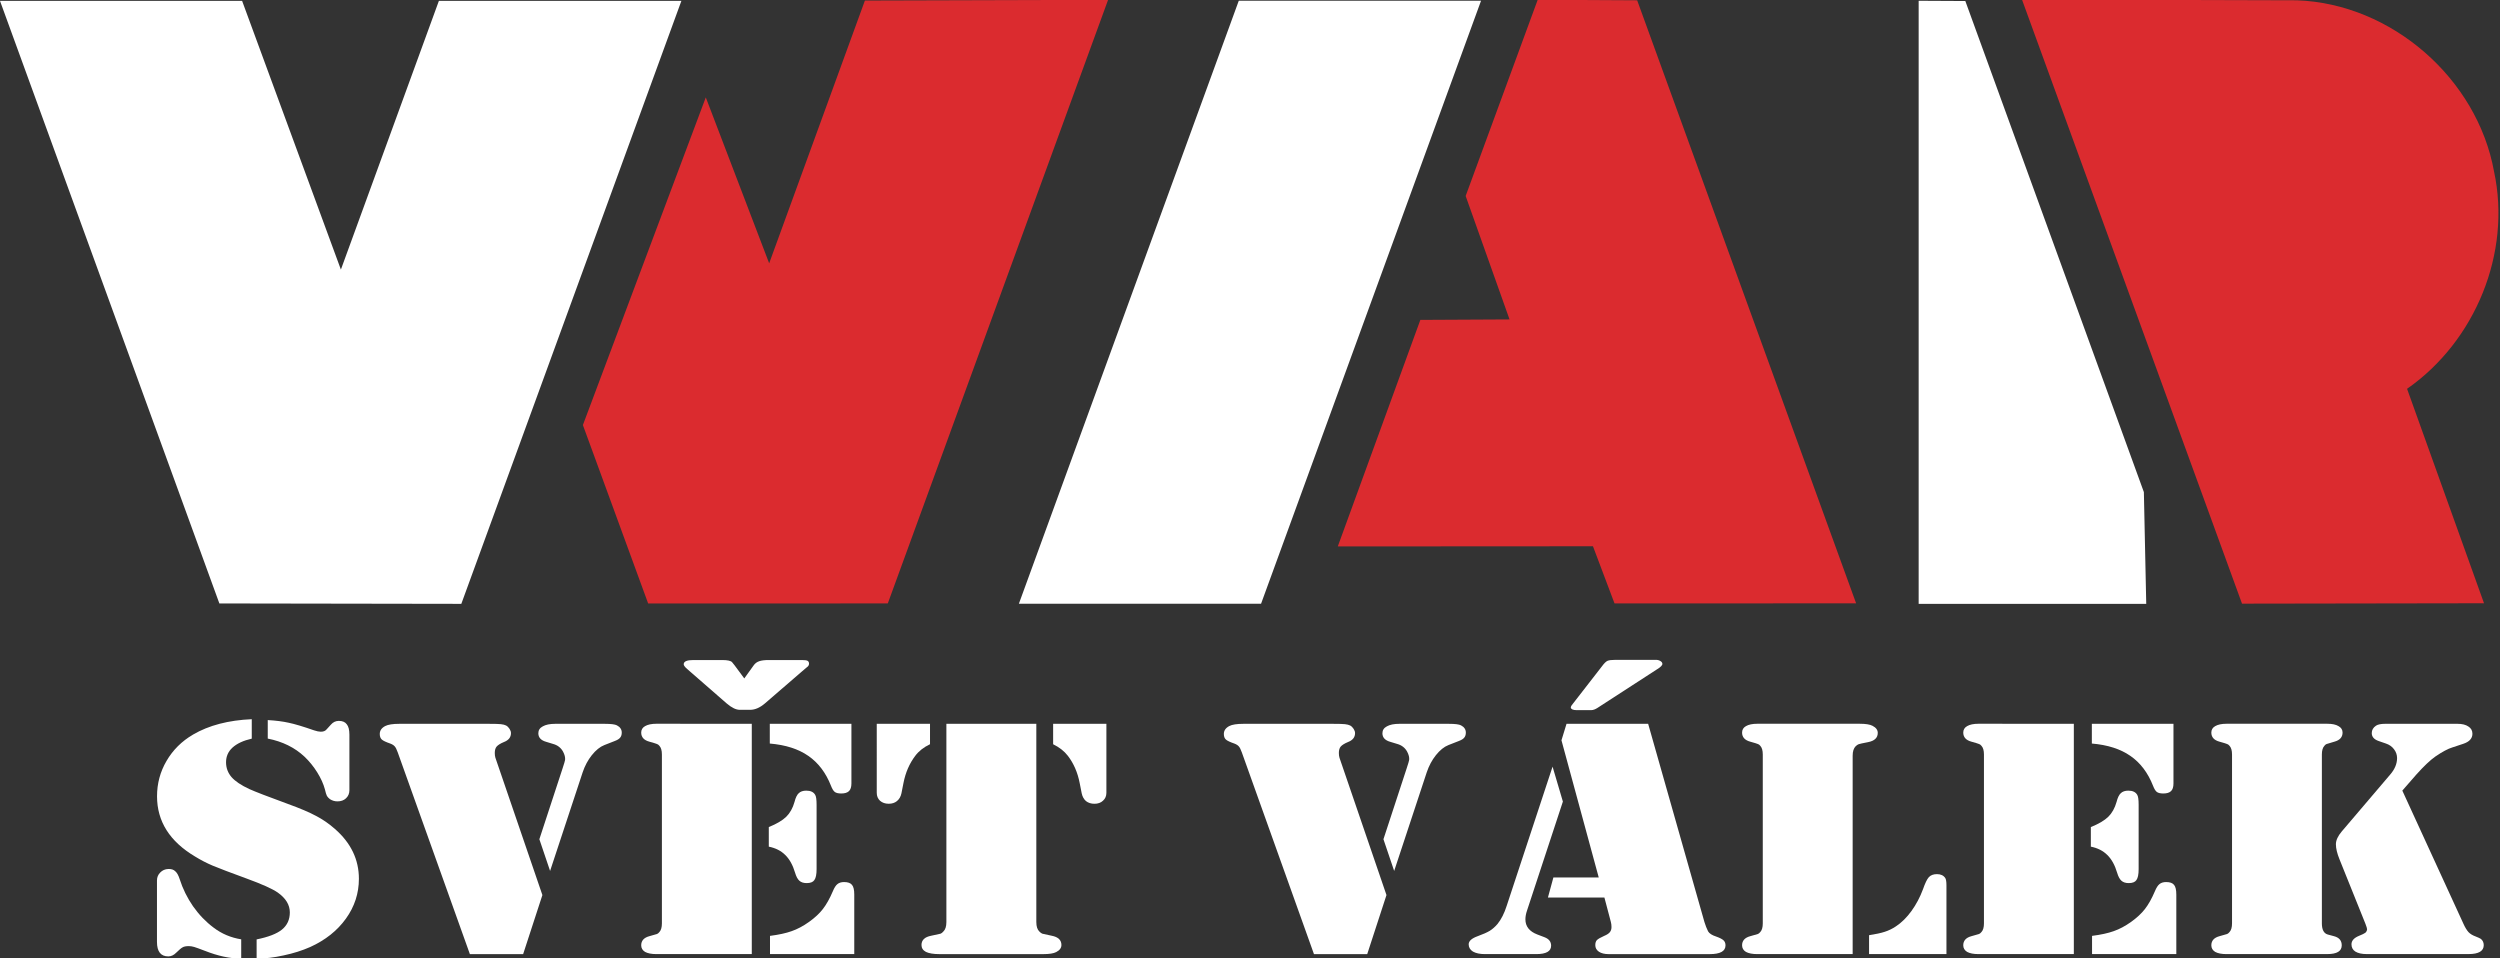 <svg height="91.409pt" viewBox="0 0 238.5 91.409" width="238.5pt" xmlns="http://www.w3.org/2000/svg"><rect x="0" y="0" width="238.5" height="91.409" fill="#333333" stroke="none"/><g fill="#fff" stroke-width=".753"><path d="m0 .083h23.097l9.424 25.636 9.349-25.636h23.135l-20.995 57.524-23.082-.038z"/><path d="m118.18.068h23.112l-20.988 57.531h-23.104z"/><path d="m183.04.075 4.452.023 17.033 46.849.226 10.66h-21.711z"/></g><g fill="#db2b2f" transform="matrix(.753 0 0 .753 -106.92 -104.05)"><path d="m251.57 138.25 30.81-.09-27.91 76.47-30.36.01-8.27-22.61 15.57-41.51 8.03 21.02z"/><path d="m336.81 138.15 12.6.07 27.74 76.4-30.61.01-2.73-7.24-32.33.02 10.46-28.7 11.3-.06-5.56-15.64z"/><path d="m398.16 138.12 34.85.1c11.98.43 22.83 9.91 24.96 21.69 2.23 10.34-2.39 21.52-11.02 27.53l9.75 27.17-30.66.05z"/></g><g fill="#fff" transform="matrix(2.804 0 0 2.336 -159.54 -187.9)"><path d="m65.463 109.81v.792q-.427.117-.655.365-.22.241-.22.599 0 .345.186.606.186.255.606.489.289.158 1.309.606.62.269.958.489.345.214.648.537.813.854.813 2.033 0 .889-.441 1.626-.441.737-1.213 1.158-.413.22-.91.345-.489.131-.916.131v-.785q.599-.145.861-.4.269-.262.269-.703 0-.462-.413-.813-.276-.227-1.047-.565-.847-.372-1.164-.531-.31-.158-.599-.372-1.295-.923-1.295-2.46 0-.785.324-1.447.324-.668.903-1.075.806-.565 1.998-.627zm.544.792v-.758q.413.028.717.11.303.076.861.31.138.055.227.055.131 0 .193-.09l.152-.2q.11-.152.269-.152.186 0 .269.138.09.131.09.42v2.274q0 .2-.117.331-.11.124-.289.124-.138 0-.255-.09-.062-.055-.103-.131-.034-.083-.069-.269-.076-.338-.262-.696-.186-.358-.434-.641-.496-.558-1.247-.737zm-.903 8.199v.785q-.565 0-1.247-.324-.255-.117-.351-.152-.096-.035-.186-.035-.138 0-.207.048-.069.041-.22.22-.124.152-.269.152-.386 0-.386-.593v-2.508q0-.193.11-.324.11-.138.276-.145.152-.007.234.09.09.09.152.324.158.593.455 1.109.303.517.703.875.407.372.937.475z"/><path d="m75.351 116.99-.655 2.412h-1.812l-2.453-8.234q-.055-.186-.103-.248-.048-.069-.152-.117-.22-.09-.289-.165-.069-.076-.069-.227 0-.207.186-.324.145-.09.475-.09h3.066q.289 0 .393.014.11.014.179.055.069.048.117.138.048.09.048.172 0 .255-.241.365-.179.09-.248.186-.062.09-.062.262 0 .11.021.193zm.262-.985-.365-1.295.792-2.901q.076-.276.083-.338.014-.152-.069-.338-.11-.241-.345-.317l-.227-.083q-.269-.09-.269-.351 0-.186.152-.282.152-.103.42-.103h1.688q.317 0 .413.062.165.103.165.296 0 .131-.055.207-.048.076-.186.138l-.351.165q-.22.103-.427.413-.2.303-.31.696z"/><path d="m92.156 109.996v8.096q0 .269.103.386.055.069.103.09.048.014.317.083.331.076.331.379 0 .179-.179.289-.131.083-.441.083h-.227-3.073-.227q-.303 0-.462-.09-.152-.097-.152-.282 0-.303.331-.379.269-.069.317-.083.048-.021.096-.09.103-.117.103-.386v-8.096zm2.384 0v2.818q0 .2-.117.324-.11.124-.289.124-.172 0-.289-.11-.11-.117-.145-.317l-.069-.42q-.103-.641-.4-1.109-.186-.289-.503-.475v-.834zm-7.813 0h1.812v.834q-.324.186-.503.475-.296.469-.4 1.109l-.069.42q-.034.2-.152.317-.11.11-.282.11-.179 0-.296-.124-.11-.124-.11-.324z"/><path d="m104.069 116.99-.655 2.412h-1.812l-2.453-8.234q-.055-.186-.103-.248-.048-.069-.152-.117-.22-.09-.289-.165-.069-.076-.069-.227 0-.207.186-.324.145-.09.475-.09h3.066q.289 0 .393.014.11.014.179.055.069.048.117.138.048.09.048.172 0 .255-.241.365-.179.09-.248.186-.062.09-.062.262 0 .11.021.193zm.262-.985-.365-1.295.792-2.901q.076-.276.083-.338.014-.152-.069-.338-.11-.241-.345-.317l-.227-.083q-.269-.09-.269-.351 0-.186.152-.282.152-.103.42-.103h1.688q.317 0 .413.062.165.103.165.296 0 .131-.055.207-.048.076-.186.138l-.351.165q-.22.103-.427.413-.2.303-.31.696z"/><path d="m110.195 109.996h2.777l1.915 8.096q.055.214.124.379.062.131.276.214.179.076.248.152.069.076.069.207 0 .358-.537.358h-3.438q-.207 0-.331-.097-.124-.103-.124-.269 0-.138.055-.207.055-.069.248-.172.138-.069.193-.152.055-.083.055-.207 0-.117-.021-.207l-.22-.999h-1.922l.186-.82h1.543l-1.268-5.602zm-.475 1.75.351 1.426-1.22 4.451q-.055.193-.055.358 0 .434.407.62l.241.11q.227.103.227.345 0 .345-.503.345h-1.75q-.255 0-.407-.103-.145-.11-.145-.296 0-.2.303-.331.282-.124.413-.22.138-.103.262-.276.193-.282.317-.751zm3.555-3.976-1.895 1.474-.124.097q-.124.097-.22.097h-.503q-.083 0-.138-.028-.055-.035-.055-.076 0-.041.028-.09l1.034-1.599q.11-.179.186-.22.076-.041.276-.041h1.371q.09 0 .152.048.062.041.069.11.007.09-.179.227z"/><path d="m119.93 119.401h-3.066-.179q-.248 0-.386-.09-.131-.097-.131-.269 0-.282.276-.372.227-.076.262-.09.041-.021.083-.083.083-.11.083-.351v-6.897q0-.241-.083-.351-.041-.062-.083-.076-.035-.021-.262-.097-.276-.09-.276-.372 0-.172.131-.262.138-.097.386-.097h.179 3.073.234q.303 0 .434.083.179.11.179.289 0 .303-.331.379-.269.062-.317.083-.048.021-.103.083-.103.124-.103.386zm.558 0v-.772q.338-.062.531-.138.2-.076.379-.22.289-.227.531-.627.241-.4.393-.889.11-.379.2-.496.097-.124.276-.124.193 0 .282.158.041.076.041.303v2.804z"/><path d="m127.455 109.996v9.405h-3.066-.179q-.248 0-.386-.09-.131-.097-.131-.269 0-.282.276-.372.227-.076.262-.09.041-.021.083-.083.083-.11.083-.351v-6.897q0-.241-.083-.351-.041-.062-.083-.076-.035-.021-.262-.097-.276-.09-.276-.372 0-.172.131-.262.138-.097.386-.097h.179zm.613 0h2.777v2.439q0 .214-.083.31-.083.097-.262.097-.152 0-.22-.062-.069-.062-.131-.255-.262-.799-.772-1.22-.503-.42-1.309-.503zm-.034 5.016v-.799q.4-.193.593-.42.193-.227.282-.606.055-.262.145-.358.09-.103.255-.103.22 0 .303.172.048.09.048.407v2.625q0 .324-.076.448-.069.124-.262.124-.158 0-.248-.097-.09-.097-.145-.324-.117-.475-.338-.73-.214-.255-.558-.338zm.041 4.389v-.744q.448-.069.737-.193.296-.124.593-.379.296-.255.469-.524.179-.276.338-.723.076-.22.158-.296.083-.083.227-.083.193 0 .269.117.076.11.076.393v2.432z"/><path d="m135.902 119.401h-3.073-.179q-.248 0-.386-.09-.131-.097-.131-.269 0-.282.276-.372.227-.076.262-.09.041-.021.083-.083.083-.11.083-.351v-6.897q0-.241-.083-.351-.041-.062-.083-.076-.034-.021-.262-.097-.276-.09-.276-.372 0-.172.131-.262.138-.097.386-.097h.179 3.073.179q.248 0 .379.097.138.09.138.262 0 .282-.276.372-.227.076-.269.097-.035.014-.076.076-.083.11-.083.351v6.897q0 .386.2.455l.214.069q.262.083.262.372 0 .358-.489.358zm2.729-6.677 2.081 5.443q.083.22.172.338.09.11.234.172.145.069.186.103.097.097.097.255 0 .365-.517.365h-3.466q-.248 0-.386-.103-.131-.103-.131-.296 0-.22.255-.345.158-.076.214-.124.055-.055.062-.145 0-.048-.055-.22l-.882-2.632q-.124-.365-.124-.62 0-.241.2-.524l1.647-2.322q.234-.324.234-.675 0-.193-.103-.358-.103-.165-.276-.234l-.248-.103q-.234-.097-.234-.324 0-.186.145-.303.097-.076.317-.076h2.453q.241 0 .372.11.138.103.138.296 0 .289-.317.413l-.365.145q-.227.083-.579.372-.262.22-.648.737z"/><g fill="#fff"><path d="m82.475 109.996v9.405h-3.066-.179c-.165 0-.294-.03-.386-.09-.087-.064-.131-.154-.131-.269 0-.188.092-.312.276-.372.152-.051.239-.08.262-.09.028-.014.055-.041.083-.083.055-.073.083-.191.083-.351v-6.897c0-.161-.028-.278-.083-.351-.028-.041-.055-.067-.083-.076-.023-.014-.11-.046-.262-.097-.184-.06-.276-.184-.276-.372 0-.115.044-.202.131-.262.092-.064.22-.097.386-.097h.179zm.613 0h2.777v2.439c0 .142-.028.246-.083.31-.055.064-.142.097-.262.097-.101 0-.175-.021-.22-.062-.046-.041-.09-.126-.131-.255-.175-.533-.432-.939-.772-1.22-.335-.28-.772-.448-1.309-.503zm-.034 5.016v-.799c.266-.129.464-.269.593-.42.129-.152.223-.354.282-.606.037-.175.085-.294.145-.358.06-.069.145-.103.255-.103.147 0 .248.057.303.172.032.06.048.195.048.407v2.625c0 .216-.025.365-.076.448-.046.083-.133.124-.262.124-.106 0-.188-.032-.248-.097-.06-.064-.108-.172-.145-.324-.078-.317-.191-.56-.338-.73-.142-.17-.328-.282-.558-.338zm.041 4.389v-.744c.299-.046.544-.11.737-.193.198-.083.395-.209.593-.379.198-.17.354-.345.469-.524.119-.184.232-.425.338-.723.051-.147.103-.246.158-.296.055-.055.131-.083.227-.083.129 0 .218.039.269.117.051.073.076.204.076.393v2.432z"/><path d="m82.22 108.143-.331-.537-.083-.124c-.041-.06-.154-.09-.338-.09h-.985c-.211 0-.319.055-.324.165-.005.046.034.113.117.2l1.344 1.406c.17.175.319.262.448.262h.351c.165 0 .333-.087.503-.262l1.357-1.406.11-.11c.023-.032.034-.067.034-.103 0-.06-.018-.101-.055-.124-.032-.018-.096-.028-.193-.028h-1.13c-.133 0-.239.016-.317.048-.078.032-.14.087-.186.165z"/></g></g></svg>